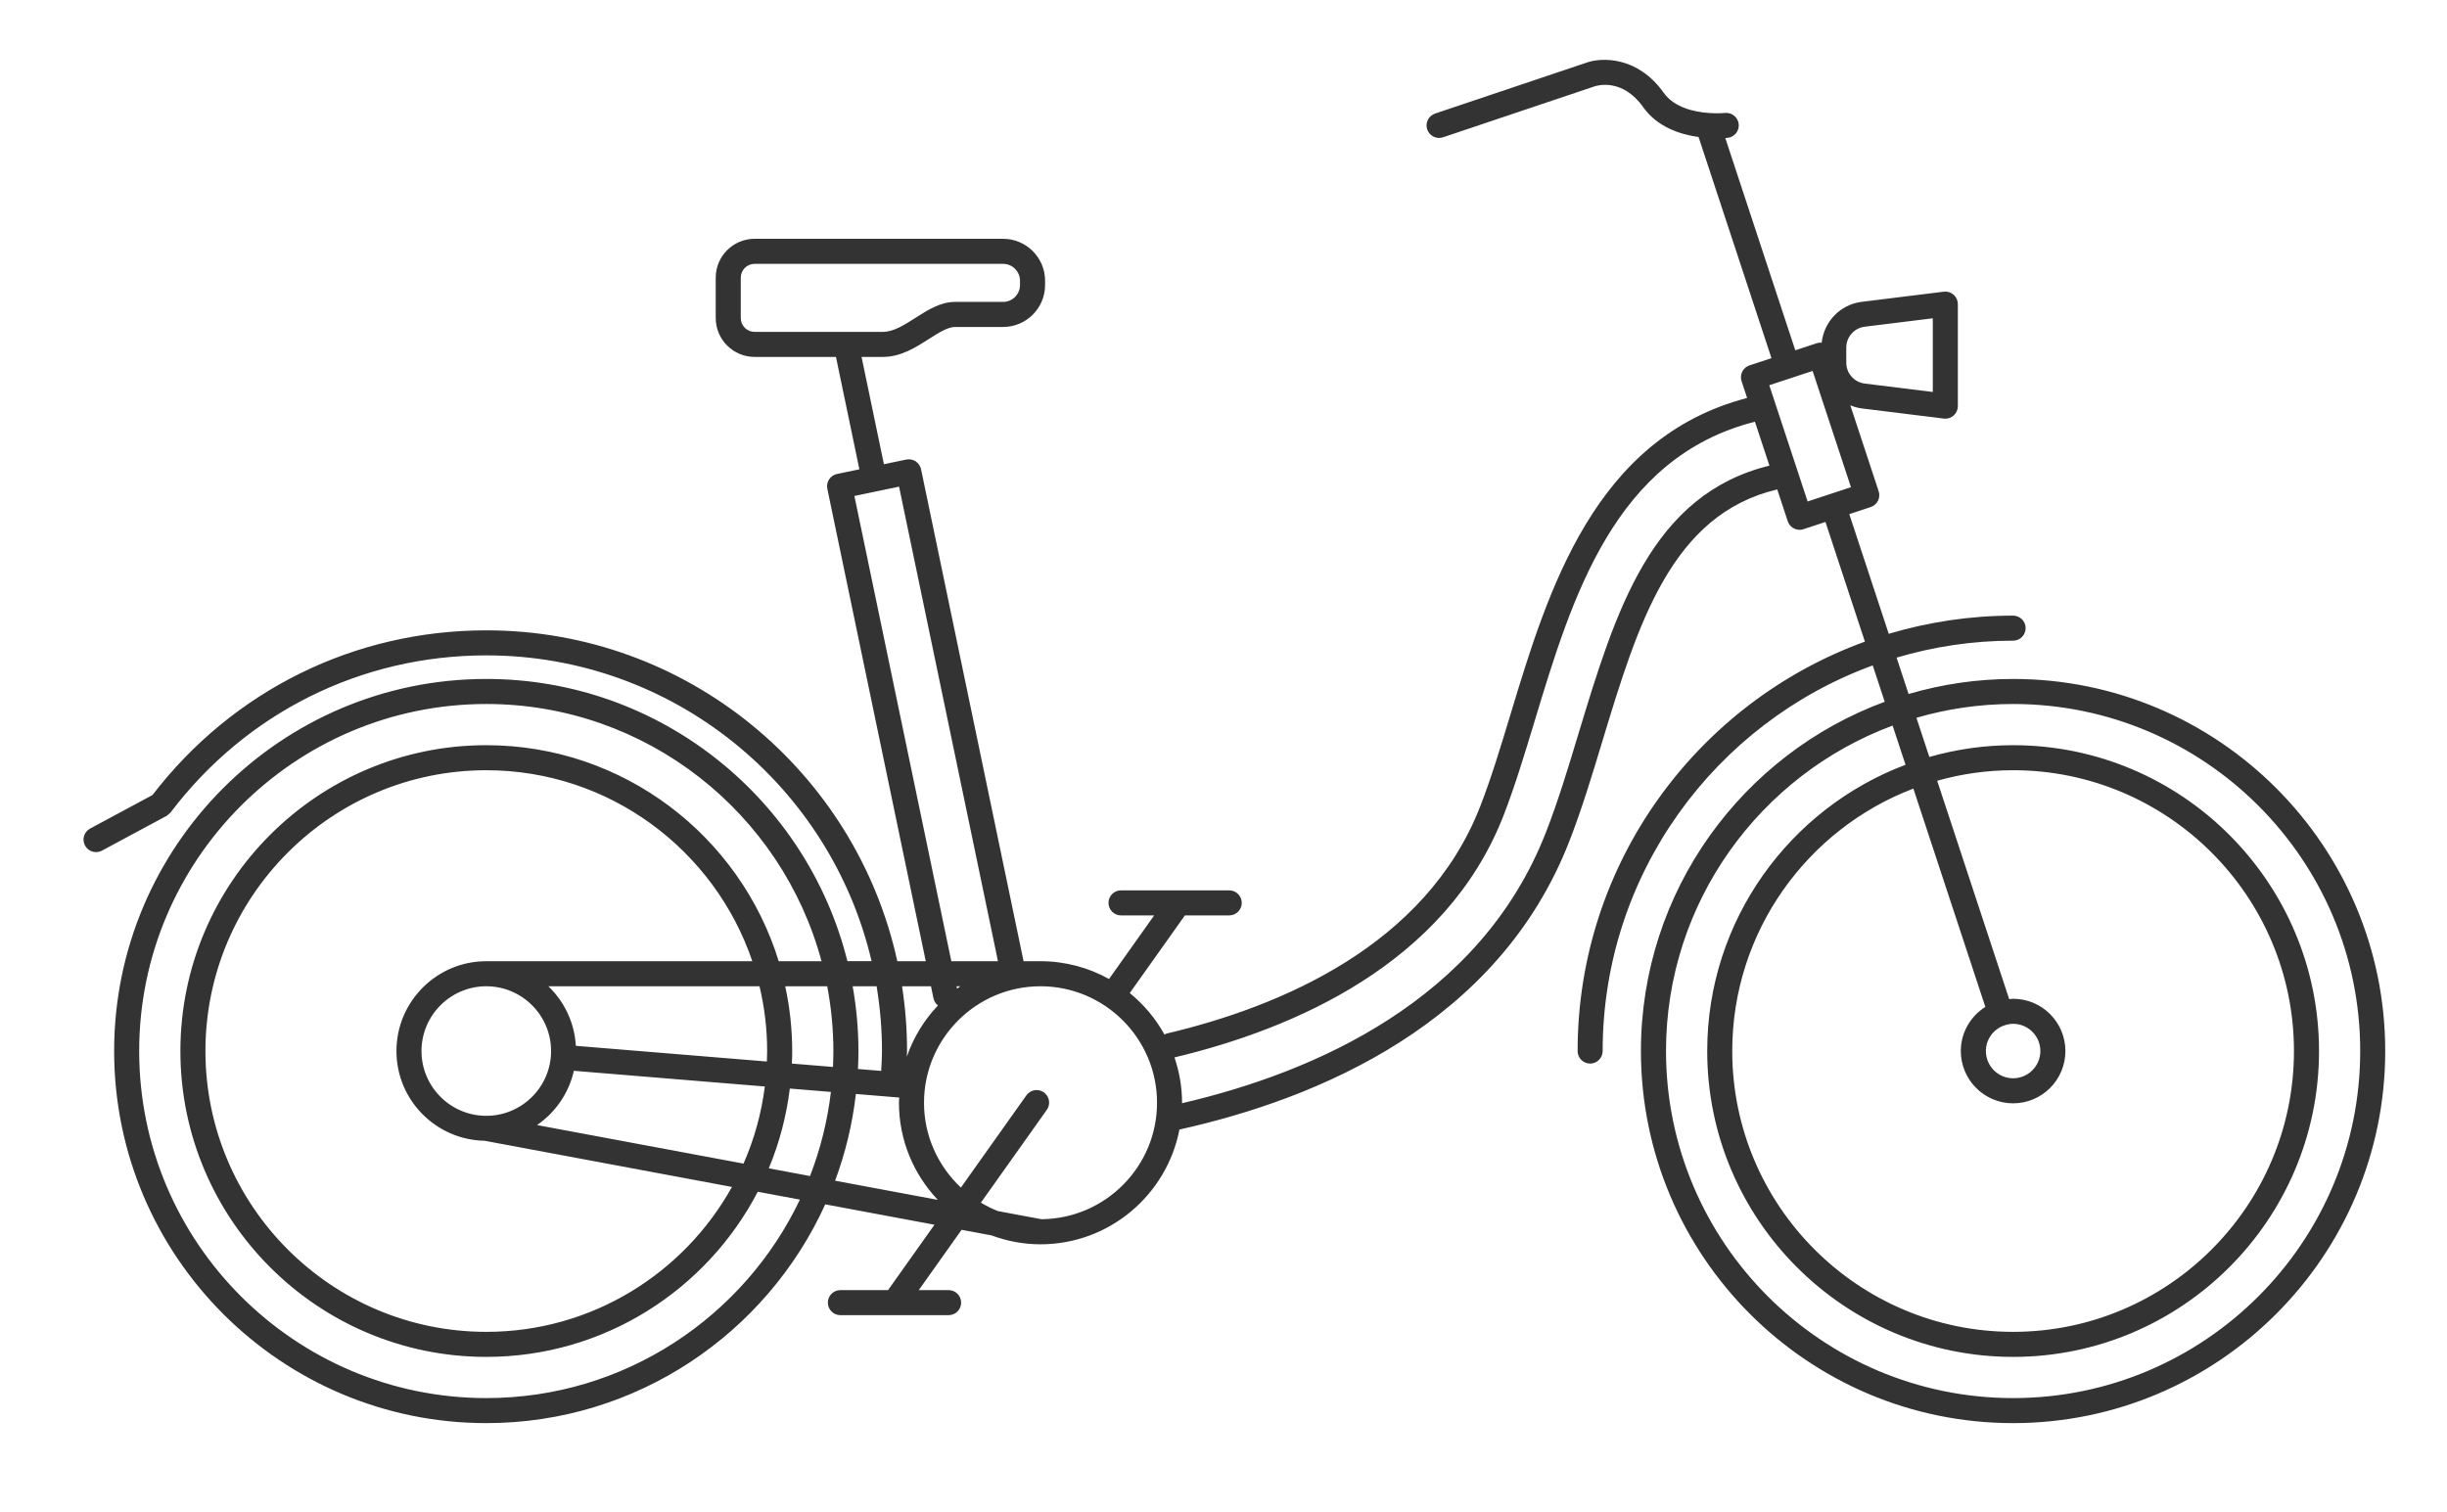 <?xml version="1.0" encoding="utf-8"?>
<!-- Generator: Adobe Illustrator 24.1.0, SVG Export Plug-In . SVG Version: 6.00 Build 0)  -->
<svg version="1.1" id="Capa_1" xmlns="http://www.w3.org/2000/svg" xmlns:xlink="http://www.w3.org/1999/xlink" x="0px" y="0px"
	 viewBox="0 0 2259 1396" style="enable-background:new 0 0 2259 1396;" xml:space="preserve">
<style type="text/css">
	.st0{fill:#333333;}
	.st1{fill:none;stroke:#333333;stroke-width:46;stroke-linecap:round;stroke-linejoin:round;stroke-miterlimit:10;}
	.st2{fill:none;stroke:#333333;stroke-width:30;stroke-linecap:round;stroke-linejoin:round;stroke-miterlimit:10;}
	.st3{fill:none;stroke:#333333;stroke-width:37;stroke-linecap:round;stroke-linejoin:round;stroke-miterlimit:10;}
	.st4{fill:#E6E6E6;}
</style>
<g>
	<g>
		<path class="st0" d="M1858.45,626.89c-33.5,0-65.86,4.91-96.5,13.89l-11.07-33.58c34.12-10.12,70.2-15.65,107.57-15.65
			c6.39,0,11.56-5.18,11.56-11.56c0-6.38-5.17-11.56-11.56-11.56c-39.89,0-78.41,5.92-114.81,16.79l-36.44-110.53l19.76-6.51
			c2.91-0.96,5.33-3.04,6.71-5.77c1.39-2.74,1.63-5.91,0.66-8.82l-26.16-79.34c3.31,1.32,6.75,2.38,10.42,2.84l75.85,9.39
			c0.47,0.06,0.95,0.09,1.42,0.09c2.8,0,5.53-1.02,7.66-2.9c2.48-2.2,3.91-5.35,3.91-8.67v-94.2c0-3.31-1.42-6.47-3.91-8.67
			c-2.48-2.2-5.78-3.22-9.08-2.81l-75.85,9.39c-19.72,2.44-34.78,18.29-36.86,37.68c-1.52-0.13-3.08,0.02-4.62,0.53l-19.76,6.51
			l-64.6-195.96c1.11-0.08,1.94-0.16,2.15-0.18c6.34-0.71,10.9-6.4,10.21-12.74c-0.69-6.34-6.38-10.94-12.74-10.24
			c-0.16,0.02-6.17,0.6-14.4,0.05c-0.2-0.02-0.39-0.04-0.59-0.05c-13.18-0.96-31.72-4.88-41.5-18.65
			c-24.06-33.87-57.53-32.88-71.56-27.71l-139.48,46.9c-6.05,2.03-9.32,8.59-7.28,14.64c2.03,6.05,8.61,9.32,14.64,7.27
			l139.68-46.96c2.61-0.9,25.88-7.89,45.15,19.25c13.01,18.32,34.07,25.08,51.04,27.46l67.3,204.17l-20.24,6.67
			c-2.91,0.96-5.33,3.04-6.71,5.77c-1.39,2.74-1.63,5.91-0.65,8.82l5.11,15.51c-141,36.74-183.8,177.7-218.26,291.57
			c-9.31,30.75-18.1,59.78-28.2,85.7c-50.16,128.66-185.05,184.98-289.38,209.57c-0.76,0.18-1.35,0.63-2.04,0.94
			c-8.15-14.75-19.06-27.76-32.04-38.34l50.9-71.68h40.93c6.39,0,11.56-5.18,11.56-11.56c0-6.38-5.17-11.56-11.56-11.56h-99.92
			c-6.39,0-11.56,5.18-11.56,11.56c0,6.39,5.17,11.56,11.56,11.56h30.63l-41.69,58.71c-18.76-10.43-40.31-16.41-63.25-16.41h-15.78
			c-0.03-0.22,0.04-0.43,0-0.65l-94.5-453.58c-0.62-3-2.42-5.63-4.98-7.31c-2.56-1.67-5.7-2.26-8.69-1.65l-20.62,4.3l-20.64-99.06
			h19.67c16.59,0,30.39-8.82,42.57-16.59c8.92-5.7,17.34-11.08,24.04-11.08h44.41c21.36,0,38.74-17.38,38.74-38.74v-3.92
			c0-21.36-17.38-38.74-38.74-38.74H696.63c-19.79,0-35.89,16.09-35.89,35.88v37.3c0,19.79,16.1,35.88,35.89,35.88h75.11
			l21.62,103.78l-20.64,4.3c-6.25,1.3-10.26,7.43-8.95,13.68l90.87,436.18h-26.29c-38.11-174.45-193.71-305.48-379.41-305.48
			c-121.83,0-233.97,55.43-308.18,152.08l-57.57,30.94c-5.62,3.02-7.73,10.03-4.71,15.65c2.09,3.88,6.07,6.09,10.2,6.09
			c1.85,0,3.73-0.44,5.46-1.38l59.62-32.04c0.05-0.03,0.08-0.08,0.14-0.11c0.6-0.34,1.07-0.89,1.62-1.34
			c0.65-0.54,1.37-1.01,1.87-1.66c0.03-0.04,0.08-0.05,0.11-0.1c69.79-92.16,176.01-145.02,291.44-145.02
			c172.89,0,318.01,120.77,355.68,282.36H782.3C745.1,738.02,609.77,626.89,448.93,626.89c-189.44,0-343.56,154.12-343.56,343.56
			c0,189.43,154.12,343.55,343.56,343.55c138.98,0,258.86-83.01,312.91-202l100.84,18.83l-42.87,60.37h-43.99
			c-6.39,0-11.56,5.17-11.56,11.56s5.17,11.56,11.56,11.56h99.92c6.39,0,11.56-5.17,11.56-11.56s-5.17-11.56-11.56-11.56h-27.57
			l39.55-55.7l27.59,5.15c14.12,5.24,29.32,8.24,45.24,8.24c0,0,0,0,0.01,0l0,0l0,0c63.58-0.01,116.65-45.69,128.25-105.95
			c128.34-28.54,294.33-97.86,359.93-266.11c11.51-29.52,21.19-61.58,30.59-92.64c32.59-107.64,63.49-209.25,161.39-232.28
			l9.67,29.34c1.6,4.87,6.12,7.95,10.97,7.95c1.2,0,2.42-0.19,3.61-0.59l20.24-6.67l36.42,110.5
			c-154.52,56.09-265.22,204.36-265.22,378.02c0,6.39,5.17,11.56,11.56,11.56c6.39,0,11.56-5.17,11.56-11.56
			c0-163.44,104.02-303.02,249.33-356.06l11.07,33.57c-131.23,48.37-225.07,174.67-225.07,322.49
			c0,189.43,154.12,343.55,343.56,343.55c189.43,0,343.55-154.12,343.55-343.55C2202,781.01,2047.88,626.89,1858.45,626.89z
			 M683.86,293.68v-37.3c0-7.03,5.72-12.76,12.77-12.76h229.39c8.61,0,15.62,7.01,15.62,15.61v3.92c0,8.61-7,15.61-15.62,15.61
			h-44.41c-13.45,0-25.16,7.48-36.48,14.72c-10.43,6.66-20.29,12.95-30.12,12.95H696.63C689.58,306.44,683.86,300.72,683.86,293.68z
			 M1704.43,320.9c0-9.77,7.31-18.04,17-19.24l62.87-7.78v68.04l-62.87-7.78c-9.7-1.2-17-9.47-17-19.24V320.9z M883.53,912.87
			l-0.47-2.24h3.45C885.49,911.34,884.53,912.13,883.53,912.87z M788.75,457.93l41.24-8.6l91.31,438.19h-43.06L788.75,457.93z
			 M859.45,910.63l2.3,11.05c0.57,2.75,2.09,5.06,4.14,6.69c-12.71,13.39-22.58,29.44-28.74,47.24c0.02-1.73,0.21-3.44,0.21-5.16
			c0-20.34-1.59-40.31-4.62-59.82H859.45z M809.25,910.63c3.22,19.48,4.98,39.44,4.98,59.82c0,6.12-0.44,12.22-0.74,18.34
			l-21.43-1.76c0.26-5.5,0.42-11.02,0.42-16.58c0-20.41-1.89-40.38-5.32-59.82H809.25z M708.21,970.45c0,3.24-0.13,6.46-0.25,9.67
			l-176.35-14.49c-1.25-21.57-10.72-40.94-25.39-55h194.94C705.73,929.85,708.21,949.86,708.21,970.45z M448.93,1030.26
			c-32.98,0-59.82-26.83-59.82-59.8c0-32.98,26.84-59.82,59.82-59.82c32.98,0,59.81,26.84,59.81,59.82
			C508.74,1003.43,481.91,1030.26,448.93,1030.26z M448.93,887.51c-45.74,0-82.94,37.2-82.94,82.94c0,45.22,36.4,82.04,81.44,82.85
			l228.29,42.62c-44.28,79.72-129.32,133.81-226.79,133.81c-142.96,0-259.28-116.32-259.28-259.28
			c0-142.97,116.32-259.28,259.28-259.28c113.96,0,210.91,73.94,245.59,176.34H448.93z M495.8,1038.8
			c16.94-11.65,29.31-29.43,33.98-50.11l176.3,14.49c-3.17,25.01-9.89,48.92-19.68,71.2L495.8,1038.8z M729.14,1005.08l37.93,3.12
			c-3.19,27.05-9.76,53.07-19.28,77.65l-38.07-7.11C719.37,1055.57,725.97,1030.85,729.14,1005.08z M731.04,982.02
			c0.16-3.84,0.29-7.69,0.29-11.57c0-20.53-2.26-40.53-6.44-59.82h38.78c3.68,19.39,5.68,39.37,5.68,59.82
			c0,4.93-0.15,9.81-0.37,14.69L731.04,982.02z M448.93,1290.88c-176.69,0-320.44-143.74-320.44-320.43
			c0-176.69,143.75-320.44,320.44-320.44c148.01,0,272.84,100.89,309.48,237.5h-39.53C683.37,772.15,575.8,688.05,448.93,688.05
			c-155.72,0-282.4,126.69-282.4,282.4c0,155.72,126.68,282.4,282.4,282.4c108.89,0,203.51-61.98,250.62-152.48l38.9,7.26
			C686.96,1215.86,576.56,1290.88,448.93,1290.88z M790.13,1010.09l40,3.29c-0.06,1.62-0.24,3.2-0.24,4.83
			c0,34.72,13.7,66.23,35.86,89.66l-94.81-17.7C780.41,1064.75,786.91,1037.91,790.13,1010.09z M961.42,1125.72l-40.16-7.5
			c-5.49-2.16-10.73-4.78-15.73-7.78l60.87-85.72c3.69-5.2,2.47-12.42-2.73-16.12c-5.22-3.7-12.42-2.46-16.12,2.73l-60.48,85.18
			c-20.9-19.64-34.05-47.44-34.05-78.31c0-59.31,48.24-107.56,107.55-107.56c59.31,0,107.57,48.26,107.57,107.56
			C1068.12,1077.22,1020.33,1125.25,961.42,1125.72z M1457.18,677.55c-9.67,31.99-18.8,62.2-29.98,90.88
			c-60.67,155.62-214.25,221.89-335.98,250.19c0-0.14,0.02-0.27,0.02-0.42c0-14.65-2.53-28.7-7-41.87
			c109.46-26.1,250.22-85.98,303.72-223.21c10.43-26.76,19.35-56.22,28.9-87.78c34.49-113.99,73.62-243.08,203.25-275.95
			l13.37,40.54C1524.27,456.72,1491.59,563.91,1457.18,677.55z M1633.34,355.68l19.68-6.48c0.2-0.05,0.4-0.03,0.61-0.1
			c0.16-0.05,0.27-0.18,0.42-0.24l19.3-6.36l35.4,107.34l-40.01,13.18L1633.34,355.68z M1858.45,1290.88
			c-176.69,0-320.44-143.74-320.44-320.43c0-137.59,87.18-255.18,209.19-300.5l11.93,36.18
			c-106.86,40.28-183.08,143.55-183.08,264.32c0,155.72,126.68,282.4,282.4,282.4s282.4-126.68,282.4-282.4
			c0-155.71-126.68-282.4-282.4-282.4c-26.82,0-52.74,3.84-77.34,10.85l-11.92-36.15c28.35-8.24,58.28-12.74,89.26-12.74
			c176.69,0,320.43,143.75,320.43,320.44C2178.88,1147.14,2035.14,1290.88,1858.45,1290.88z M1850.29,946.78
			c0.11-0.03,0.23-0.02,0.34-0.05c0.08-0.02,0.12-0.09,0.2-0.11c2.42-0.78,4.95-1.31,7.63-1.31c13.87,0,25.14,11.28,25.14,25.14
			c0,13.87-11.28,25.14-25.14,25.14c-13.87,0-25.14-11.28-25.14-25.14C1833.31,959.46,1840.44,950.19,1850.29,946.78z
			 M1858.45,1018.72c26.61,0,48.27-21.65,48.27-48.27s-21.65-48.27-48.27-48.27c-1.24,0-2.4,0.27-3.62,0.36l-66.48-201.67
			c22.31-6.28,45.8-9.71,70.09-9.71c142.96,0,259.28,116.31,259.28,259.28c0,142.96-116.32,259.28-259.28,259.28
			s-259.28-116.32-259.28-259.28c0-110.55,69.57-205.11,167.21-242.33l66.45,201.58c-13.56,8.56-22.65,23.57-22.65,40.74
			C1810.18,997.06,1831.84,1018.72,1858.45,1018.72z"/>
	</g>
</g>
</svg>

